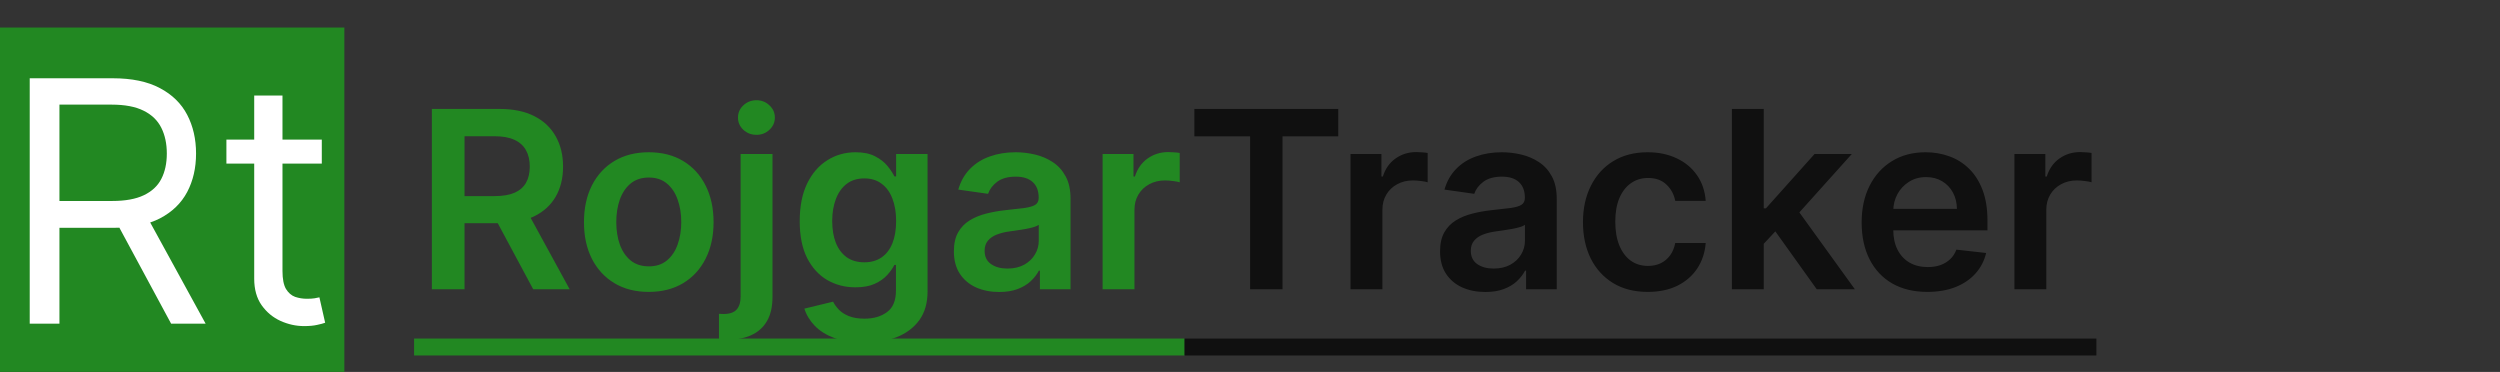 <svg width="363" height="54" viewBox="0 0 363 54" fill="none" xmlns="http://www.w3.org/2000/svg">
<rect x="0" y="0" width="363" height="54" fill="#333333" stroke="none"/>
<rect y="4" width="50" height="50" fill="#228822"/>
<path d="M4.315 47V11.364H16.357C19.141 11.364 21.426 11.839 23.212 12.79C24.999 13.73 26.321 15.024 27.18 16.671C28.038 18.318 28.467 20.192 28.467 22.291C28.467 24.391 28.038 26.253 27.18 27.877C26.321 29.501 25.005 30.777 23.23 31.705C21.455 32.621 19.187 33.08 16.426 33.08H6.682V29.182H16.287C18.189 29.182 19.721 28.903 20.881 28.347C22.052 27.79 22.899 27.001 23.421 25.98C23.955 24.948 24.222 23.718 24.222 22.291C24.222 20.864 23.955 19.617 23.421 18.55C22.887 17.483 22.035 16.659 20.863 16.079C19.692 15.488 18.143 15.192 16.217 15.192H8.631V47H4.315ZM21.09 30.991L29.859 47H24.848L16.217 30.991H21.09ZM46.725 20.273V23.753H32.874V20.273H46.725ZM36.911 13.869H41.017V39.344C41.017 40.504 41.186 41.374 41.522 41.954C41.87 42.522 42.311 42.905 42.844 43.102C43.39 43.288 43.964 43.381 44.567 43.381C45.02 43.381 45.391 43.358 45.681 43.311C45.971 43.253 46.203 43.207 46.377 43.172L47.212 46.861C46.934 46.965 46.545 47.07 46.046 47.174C45.547 47.29 44.915 47.348 44.15 47.348C42.99 47.348 41.853 47.099 40.739 46.6C39.637 46.101 38.721 45.341 37.99 44.32C37.271 43.3 36.911 42.012 36.911 40.457V13.869Z" fill="white"/>
<path d="M62.707 42V15.818H72.526C74.537 15.818 76.224 16.168 77.588 16.866C78.96 17.565 79.996 18.546 80.695 19.807C81.402 21.06 81.756 22.521 81.756 24.192C81.756 25.871 81.398 27.328 80.682 28.564C79.974 29.791 78.93 30.741 77.55 31.415C76.169 32.08 74.473 32.412 72.462 32.412H65.469V28.474H71.822C72.999 28.474 73.962 28.312 74.712 27.989C75.462 27.656 76.016 27.175 76.374 26.544C76.74 25.905 76.923 25.121 76.923 24.192C76.923 23.263 76.74 22.47 76.374 21.814C76.007 21.149 75.449 20.646 74.699 20.305C73.949 19.956 72.981 19.781 71.797 19.781H67.45V42H62.707ZM76.233 30.136L82.715 42H77.422L71.055 30.136H76.233ZM94.201 42.383C92.283 42.383 90.621 41.962 89.215 41.118C87.809 40.274 86.718 39.094 85.942 37.577C85.175 36.06 84.792 34.287 84.792 32.258C84.792 30.23 85.175 28.453 85.942 26.928C86.718 25.402 87.809 24.217 89.215 23.374C90.621 22.53 92.283 22.108 94.201 22.108C96.119 22.108 97.781 22.53 99.187 23.374C100.593 24.217 101.68 25.402 102.447 26.928C103.222 28.453 103.61 30.23 103.61 32.258C103.61 34.287 103.222 36.06 102.447 37.577C101.68 39.094 100.593 40.274 99.187 41.118C97.781 41.962 96.119 42.383 94.201 42.383ZM94.227 38.676C95.266 38.676 96.136 38.391 96.835 37.82C97.533 37.24 98.053 36.465 98.394 35.493C98.744 34.521 98.918 33.439 98.918 32.246C98.918 31.044 98.744 29.957 98.394 28.986C98.053 28.006 97.533 27.226 96.835 26.646C96.136 26.067 95.266 25.777 94.227 25.777C93.161 25.777 92.275 26.067 91.567 26.646C90.869 27.226 90.344 28.006 89.995 28.986C89.654 29.957 89.484 31.044 89.484 32.246C89.484 33.439 89.654 34.521 89.995 35.493C90.344 36.465 90.869 37.24 91.567 37.82C92.275 38.391 93.161 38.676 94.227 38.676ZM107.538 22.364H112.166V43.125C112.166 44.54 111.897 45.707 111.36 46.628C110.824 47.548 110.048 48.234 109.034 48.686C108.02 49.138 106.788 49.364 105.339 49.364C105.169 49.364 105.011 49.359 104.866 49.351C104.721 49.351 104.564 49.347 104.393 49.338V45.567C104.521 45.575 104.636 45.58 104.738 45.58C104.841 45.588 104.947 45.592 105.058 45.592C105.944 45.592 106.579 45.375 106.963 44.94C107.346 44.514 107.538 43.888 107.538 43.061V22.364ZM109.839 19.577C109.098 19.577 108.463 19.334 107.934 18.848C107.414 18.354 107.154 17.761 107.154 17.071C107.154 16.372 107.414 15.78 107.934 15.294C108.463 14.8 109.098 14.553 109.839 14.553C110.572 14.553 111.199 14.8 111.718 15.294C112.247 15.78 112.511 16.372 112.511 17.071C112.511 17.761 112.247 18.354 111.718 18.848C111.199 19.334 110.572 19.577 109.839 19.577ZM125.464 49.773C123.803 49.773 122.375 49.547 121.182 49.095C119.989 48.652 119.03 48.055 118.305 47.305C117.581 46.555 117.078 45.724 116.797 44.812L120.964 43.803C121.152 44.186 121.425 44.565 121.783 44.94C122.141 45.324 122.622 45.639 123.227 45.886C123.841 46.142 124.612 46.27 125.541 46.27C126.854 46.27 127.94 45.95 128.801 45.311C129.662 44.68 130.092 43.641 130.092 42.192V38.472H129.862C129.624 38.949 129.274 39.439 128.814 39.942C128.362 40.445 127.761 40.867 127.011 41.207C126.27 41.548 125.337 41.719 124.212 41.719C122.703 41.719 121.335 41.365 120.108 40.658C118.889 39.942 117.918 38.876 117.193 37.462C116.477 36.038 116.119 34.257 116.119 32.118C116.119 29.962 116.477 28.142 117.193 26.659C117.918 25.168 118.893 24.038 120.121 23.271C121.348 22.496 122.716 22.108 124.224 22.108C125.375 22.108 126.321 22.304 127.062 22.696C127.812 23.079 128.409 23.544 128.852 24.09C129.295 24.626 129.632 25.134 129.862 25.611H130.118V22.364H134.682V42.32C134.682 43.999 134.281 45.388 133.48 46.487C132.679 47.587 131.584 48.409 130.195 48.955C128.805 49.5 127.229 49.773 125.464 49.773ZM125.503 38.088C126.483 38.088 127.318 37.849 128.009 37.372C128.699 36.895 129.223 36.209 129.581 35.314C129.939 34.419 130.118 33.345 130.118 32.092C130.118 30.857 129.939 29.774 129.581 28.845C129.232 27.916 128.712 27.196 128.021 26.685C127.339 26.165 126.5 25.905 125.503 25.905C124.472 25.905 123.611 26.173 122.92 26.71C122.23 27.247 121.71 27.984 121.361 28.922C121.011 29.851 120.837 30.908 120.837 32.092C120.837 33.294 121.011 34.347 121.361 35.25C121.719 36.145 122.243 36.844 122.933 37.347C123.632 37.841 124.489 38.088 125.503 38.088ZM145.075 42.396C143.831 42.396 142.71 42.175 141.713 41.731C140.724 41.28 139.94 40.615 139.361 39.737C138.79 38.859 138.504 37.777 138.504 36.49C138.504 35.382 138.709 34.466 139.118 33.742C139.527 33.017 140.085 32.438 140.793 32.003C141.5 31.568 142.297 31.24 143.183 31.018C144.078 30.788 145.003 30.622 145.957 30.52C147.108 30.401 148.041 30.294 148.757 30.2C149.473 30.098 149.993 29.945 150.317 29.74C150.649 29.527 150.815 29.199 150.815 28.756V28.679C150.815 27.716 150.53 26.97 149.959 26.442C149.388 25.913 148.565 25.649 147.491 25.649C146.358 25.649 145.459 25.896 144.794 26.391C144.138 26.885 143.695 27.469 143.464 28.142L139.143 27.528C139.484 26.335 140.047 25.338 140.831 24.537C141.615 23.727 142.574 23.122 143.707 22.722C144.841 22.312 146.094 22.108 147.466 22.108C148.412 22.108 149.354 22.219 150.291 22.44C151.229 22.662 152.085 23.028 152.861 23.54C153.636 24.043 154.259 24.729 154.727 25.598C155.205 26.467 155.443 27.554 155.443 28.858V42H150.994V39.303H150.841C150.56 39.848 150.163 40.359 149.652 40.837C149.149 41.305 148.514 41.685 147.747 41.974C146.989 42.256 146.098 42.396 145.075 42.396ZM146.277 38.996C147.206 38.996 148.011 38.812 148.693 38.446C149.375 38.071 149.899 37.577 150.266 36.963C150.641 36.349 150.828 35.68 150.828 34.956V32.642C150.683 32.761 150.436 32.872 150.087 32.974C149.746 33.077 149.362 33.166 148.936 33.243C148.51 33.32 148.088 33.388 147.67 33.447C147.253 33.507 146.891 33.558 146.584 33.601C145.893 33.695 145.276 33.848 144.73 34.061C144.185 34.274 143.754 34.572 143.439 34.956C143.124 35.331 142.966 35.817 142.966 36.413C142.966 37.266 143.277 37.909 143.899 38.344C144.521 38.778 145.314 38.996 146.277 38.996ZM160.097 42V22.364H164.584V25.636H164.788C165.146 24.503 165.76 23.629 166.629 23.016C167.507 22.393 168.509 22.082 169.634 22.082C169.889 22.082 170.175 22.095 170.49 22.121C170.814 22.138 171.082 22.168 171.295 22.21V26.467C171.099 26.399 170.788 26.34 170.362 26.288C169.945 26.229 169.54 26.199 169.148 26.199C168.304 26.199 167.545 26.382 166.872 26.749C166.207 27.107 165.683 27.605 165.3 28.244C164.916 28.884 164.724 29.621 164.724 30.456V42H160.097Z" fill="#228822"/>
<path d="M173.424 19.794V15.818H194.313V19.794H186.221V42H181.516V19.794H173.424ZM196.097 42V22.364H200.584V25.636H200.788C201.146 24.503 201.76 23.629 202.629 23.016C203.507 22.393 204.509 22.082 205.634 22.082C205.889 22.082 206.175 22.095 206.49 22.121C206.814 22.138 207.082 22.168 207.295 22.21V26.467C207.099 26.399 206.788 26.34 206.362 26.288C205.945 26.229 205.54 26.199 205.148 26.199C204.304 26.199 203.545 26.382 202.872 26.749C202.207 27.107 201.683 27.605 201.3 28.244C200.916 28.884 200.724 29.621 200.724 30.456V42H196.097ZM215.669 42.396C214.425 42.396 213.304 42.175 212.307 41.731C211.318 41.28 210.534 40.615 209.955 39.737C209.384 38.859 209.098 37.777 209.098 36.49C209.098 35.382 209.303 34.466 209.712 33.742C210.121 33.017 210.679 32.438 211.386 32.003C212.094 31.568 212.891 31.24 213.777 31.018C214.672 30.788 215.597 30.622 216.551 30.52C217.702 30.401 218.635 30.294 219.351 30.2C220.067 30.098 220.587 29.945 220.911 29.74C221.243 29.527 221.409 29.199 221.409 28.756V28.679C221.409 27.716 221.124 26.97 220.553 26.442C219.982 25.913 219.159 25.649 218.085 25.649C216.952 25.649 216.053 25.896 215.388 26.391C214.732 26.885 214.288 27.469 214.058 28.142L209.737 27.528C210.078 26.335 210.641 25.338 211.425 24.537C212.209 23.727 213.168 23.122 214.301 22.722C215.435 22.312 216.688 22.108 218.06 22.108C219.006 22.108 219.947 22.219 220.885 22.44C221.822 22.662 222.679 23.028 223.455 23.54C224.23 24.043 224.852 24.729 225.321 25.598C225.798 26.467 226.037 27.554 226.037 28.858V42H221.588V39.303H221.435C221.153 39.848 220.757 40.359 220.246 40.837C219.743 41.305 219.108 41.685 218.341 41.974C217.582 42.256 216.692 42.396 215.669 42.396ZM216.871 38.996C217.8 38.996 218.605 38.812 219.287 38.446C219.969 38.071 220.493 37.577 220.859 36.963C221.234 36.349 221.422 35.68 221.422 34.956V32.642C221.277 32.761 221.03 32.872 220.68 32.974C220.339 33.077 219.956 33.166 219.53 33.243C219.104 33.32 218.682 33.388 218.264 33.447C217.847 33.507 217.484 33.558 217.178 33.601C216.487 33.695 215.869 33.848 215.324 34.061C214.778 34.274 214.348 34.572 214.033 34.956C213.717 35.331 213.56 35.817 213.56 36.413C213.56 37.266 213.871 37.909 214.493 38.344C215.115 38.778 215.908 38.996 216.871 38.996ZM239.256 42.383C237.295 42.383 235.612 41.953 234.206 41.092C232.808 40.231 231.73 39.043 230.972 37.526C230.222 36 229.847 34.244 229.847 32.258C229.847 30.264 230.23 28.504 230.997 26.979C231.764 25.445 232.847 24.251 234.244 23.399C235.651 22.538 237.313 22.108 239.23 22.108C240.824 22.108 242.234 22.402 243.462 22.99C244.697 23.57 245.682 24.392 246.415 25.457C247.148 26.514 247.565 27.75 247.668 29.165H243.244C243.065 28.219 242.639 27.43 241.966 26.8C241.301 26.16 240.411 25.841 239.294 25.841C238.348 25.841 237.517 26.097 236.801 26.608C236.085 27.111 235.527 27.835 235.126 28.781C234.734 29.727 234.538 30.861 234.538 32.182C234.538 33.52 234.734 34.67 235.126 35.633C235.518 36.588 236.068 37.325 236.776 37.845C237.491 38.356 238.331 38.612 239.294 38.612C239.976 38.612 240.585 38.484 241.122 38.229C241.668 37.965 242.124 37.585 242.49 37.091C242.857 36.597 243.108 35.996 243.244 35.288H247.668C247.557 36.678 247.148 37.909 246.44 38.983C245.733 40.048 244.77 40.883 243.551 41.489C242.332 42.085 240.901 42.383 239.256 42.383ZM255.686 35.838L255.674 30.251H256.415L263.472 22.364H268.88L260.199 32.028H259.24L255.686 35.838ZM251.468 42V15.818H256.096V42H251.468ZM263.792 42L257.4 33.064L260.519 29.804L269.327 42H263.792ZM279.848 42.383C277.88 42.383 276.179 41.974 274.748 41.156C273.324 40.33 272.229 39.162 271.462 37.653C270.695 36.136 270.311 34.351 270.311 32.297C270.311 30.277 270.695 28.504 271.462 26.979C272.238 25.445 273.32 24.251 274.709 23.399C276.098 22.538 277.73 22.108 279.605 22.108C280.816 22.108 281.958 22.304 283.032 22.696C284.114 23.079 285.069 23.676 285.895 24.486C286.73 25.296 287.387 26.327 287.864 27.579C288.341 28.824 288.58 30.307 288.58 32.028V33.447H272.485V30.328H284.144C284.135 29.442 283.944 28.653 283.569 27.963C283.194 27.264 282.669 26.715 281.996 26.314C281.331 25.913 280.556 25.713 279.669 25.713C278.723 25.713 277.892 25.943 277.176 26.403C276.461 26.855 275.902 27.452 275.502 28.193C275.11 28.926 274.909 29.732 274.901 30.609V33.332C274.901 34.474 275.11 35.455 275.527 36.273C275.945 37.082 276.529 37.705 277.279 38.139C278.029 38.565 278.907 38.778 279.912 38.778C280.586 38.778 281.195 38.685 281.74 38.497C282.286 38.301 282.759 38.016 283.159 37.641C283.56 37.266 283.863 36.801 284.067 36.247L288.388 36.733C288.115 37.875 287.596 38.872 286.828 39.724C286.07 40.568 285.098 41.224 283.914 41.693C282.729 42.153 281.374 42.383 279.848 42.383ZM292.495 42V22.364H296.982V25.636H297.187C297.545 24.503 298.158 23.629 299.028 23.016C299.906 22.393 300.907 22.082 302.032 22.082C302.288 22.082 302.573 22.095 302.888 22.121C303.212 22.138 303.481 22.168 303.694 22.21V26.467C303.498 26.399 303.187 26.34 302.761 26.288C302.343 26.229 301.938 26.199 301.546 26.199C300.702 26.199 299.944 26.382 299.271 26.749C298.606 27.107 298.082 27.605 297.698 28.244C297.315 28.884 297.123 29.621 297.123 30.456V42H292.495Z" fill="black" fill-opacity="0.69"/>
<path d="M60.125 49.159H171.999V51.614H60.125V49.159Z" fill="#228822"/>
<path d="M171.992 49.159H304.397V51.614H171.992V49.159Z" fill="black" fill-opacity="0.69"/>
</svg>
